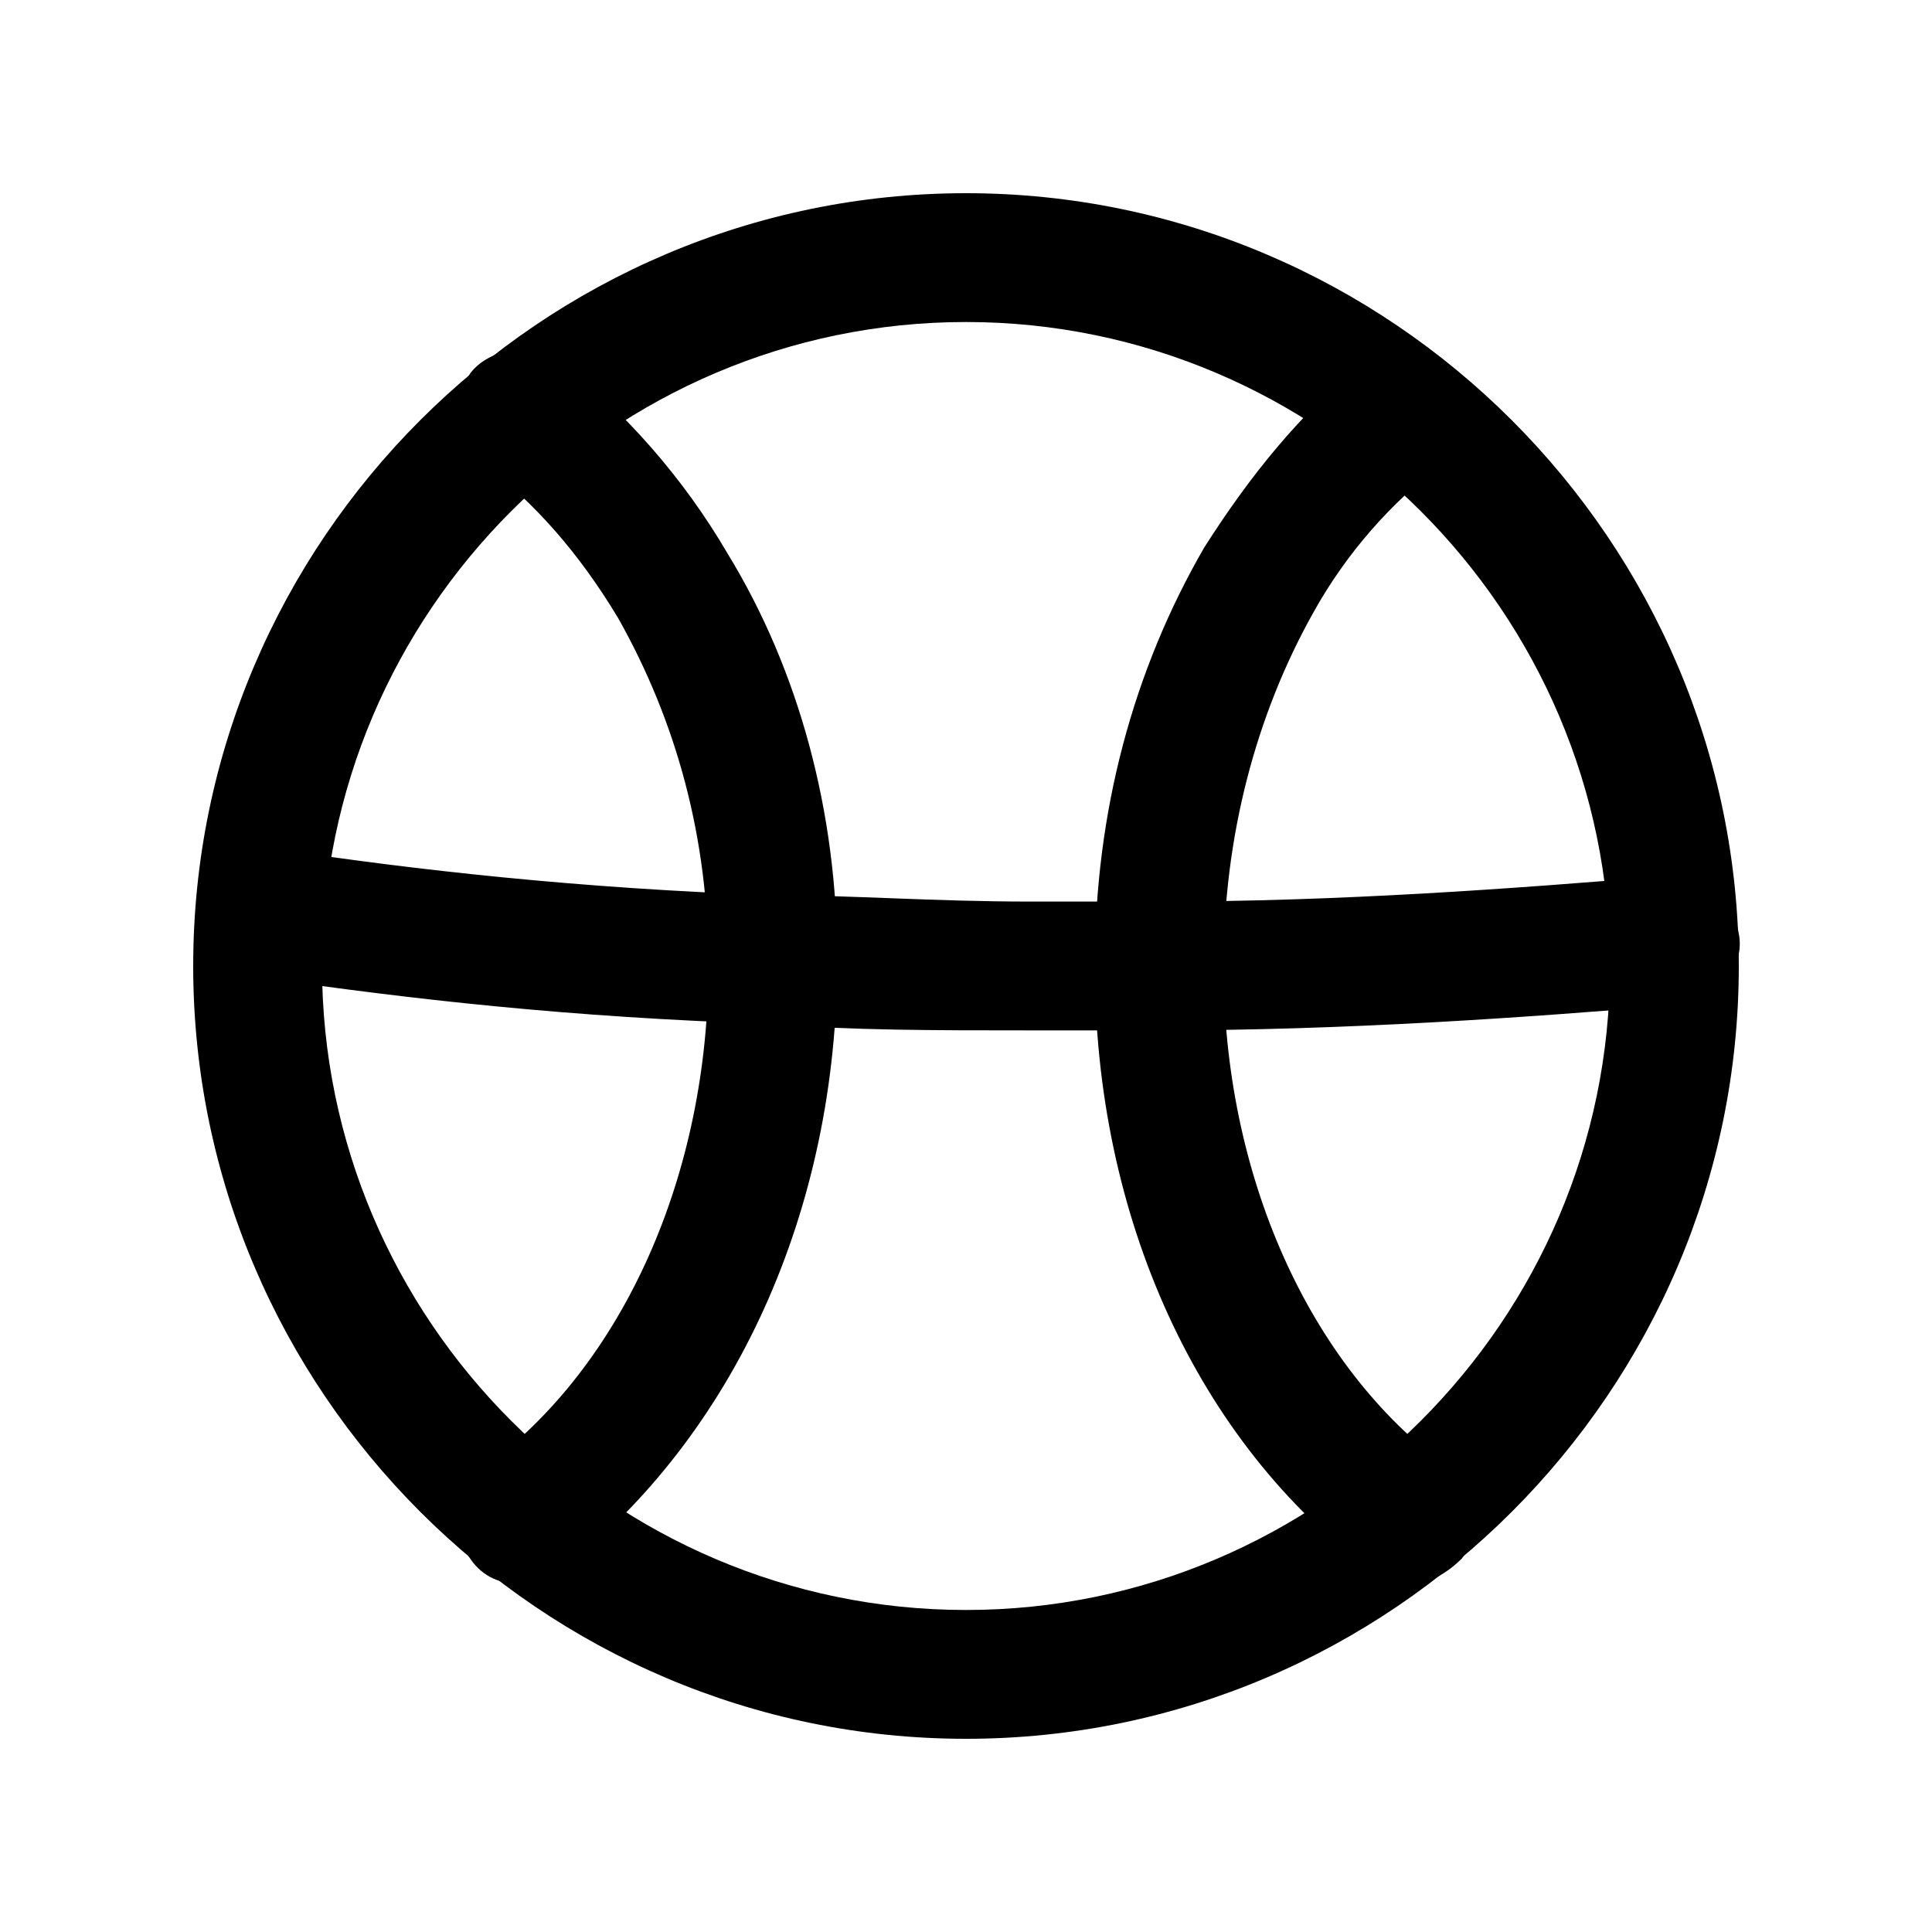 <!-- Generated by IcoMoon.io -->
<svg version="1.1" xmlns="http://www.w3.org/2000/svg" width="40" height="40" viewBox="0 0 40 40">
<title>mi-basket-ball</title>
<path d="M20 36c-8.8 0-16-7.2-16-16s7.2-16 16-16 16 7.2 16 16-7.2 16-16 16zM20 6.667c-7.333 0-13.333 6-13.333 13.333s6 13.333 13.333 13.333 13.333-6 13.333-13.333-6-13.333-13.333-13.333z"></path>
<path d="M10.8 32.8c-0.4 0-0.8-0.133-1.067-0.533-0.4-0.533-0.267-1.467 0.267-1.867 2.933-2.133 4.667-6.133 4.667-10.4 0-2.667-0.667-5.067-1.867-7.2-0.8-1.333-1.733-2.4-2.8-3.2-0.533-0.4-0.667-1.2-0.267-1.867 0.4-0.533 1.333-0.667 1.867-0.267 1.333 1.067 2.533 2.4 3.467 4 1.467 2.4 2.267 5.333 2.267 8.4 0 5.2-2.133 9.867-5.733 12.667-0.267 0.133-0.533 0.267-0.8 0.267z"></path>
<path d="M29.2 32.8c-0.267 0-0.533-0.133-0.8-0.267-3.6-2.667-5.733-7.333-5.733-12.533 0-3.2 0.8-6.133 2.267-8.667 0.933-1.467 2-2.8 3.333-3.867 0.533-0.4 1.467-0.267 1.867 0.267s0.267 1.467-0.267 1.867c-1.067 0.8-2 1.867-2.667 3.067-1.2 2.133-1.867 4.667-1.867 7.333 0 4.267 1.733 8.267 4.667 10.4 0.533 0.4 0.667 1.333 0.267 1.867-0.267 0.267-0.667 0.533-1.067 0.533z"></path>
<path d="M21.333 21.333c-2 0-3.733 0-5.333-0.133-4.267-0.133-7.6-0.533-10.4-0.933-0.667-0.133-1.2-0.8-1.2-1.467s0.8-1.2 1.467-1.2c2.667 0.4 6.133 0.8 10.133 0.933 1.6 0 3.333 0.133 5.333 0.133 0.933 0 1.733 0 2.667 0 3.733 0 7.333-0.267 10.533-0.533 0.667-0.133 1.333 0.4 1.467 1.2 0.133 0.667-0.4 1.333-1.2 1.467-3.2 0.267-6.933 0.533-10.8 0.533-0.8 0-1.733 0-2.667 0z"></path>
</svg>
